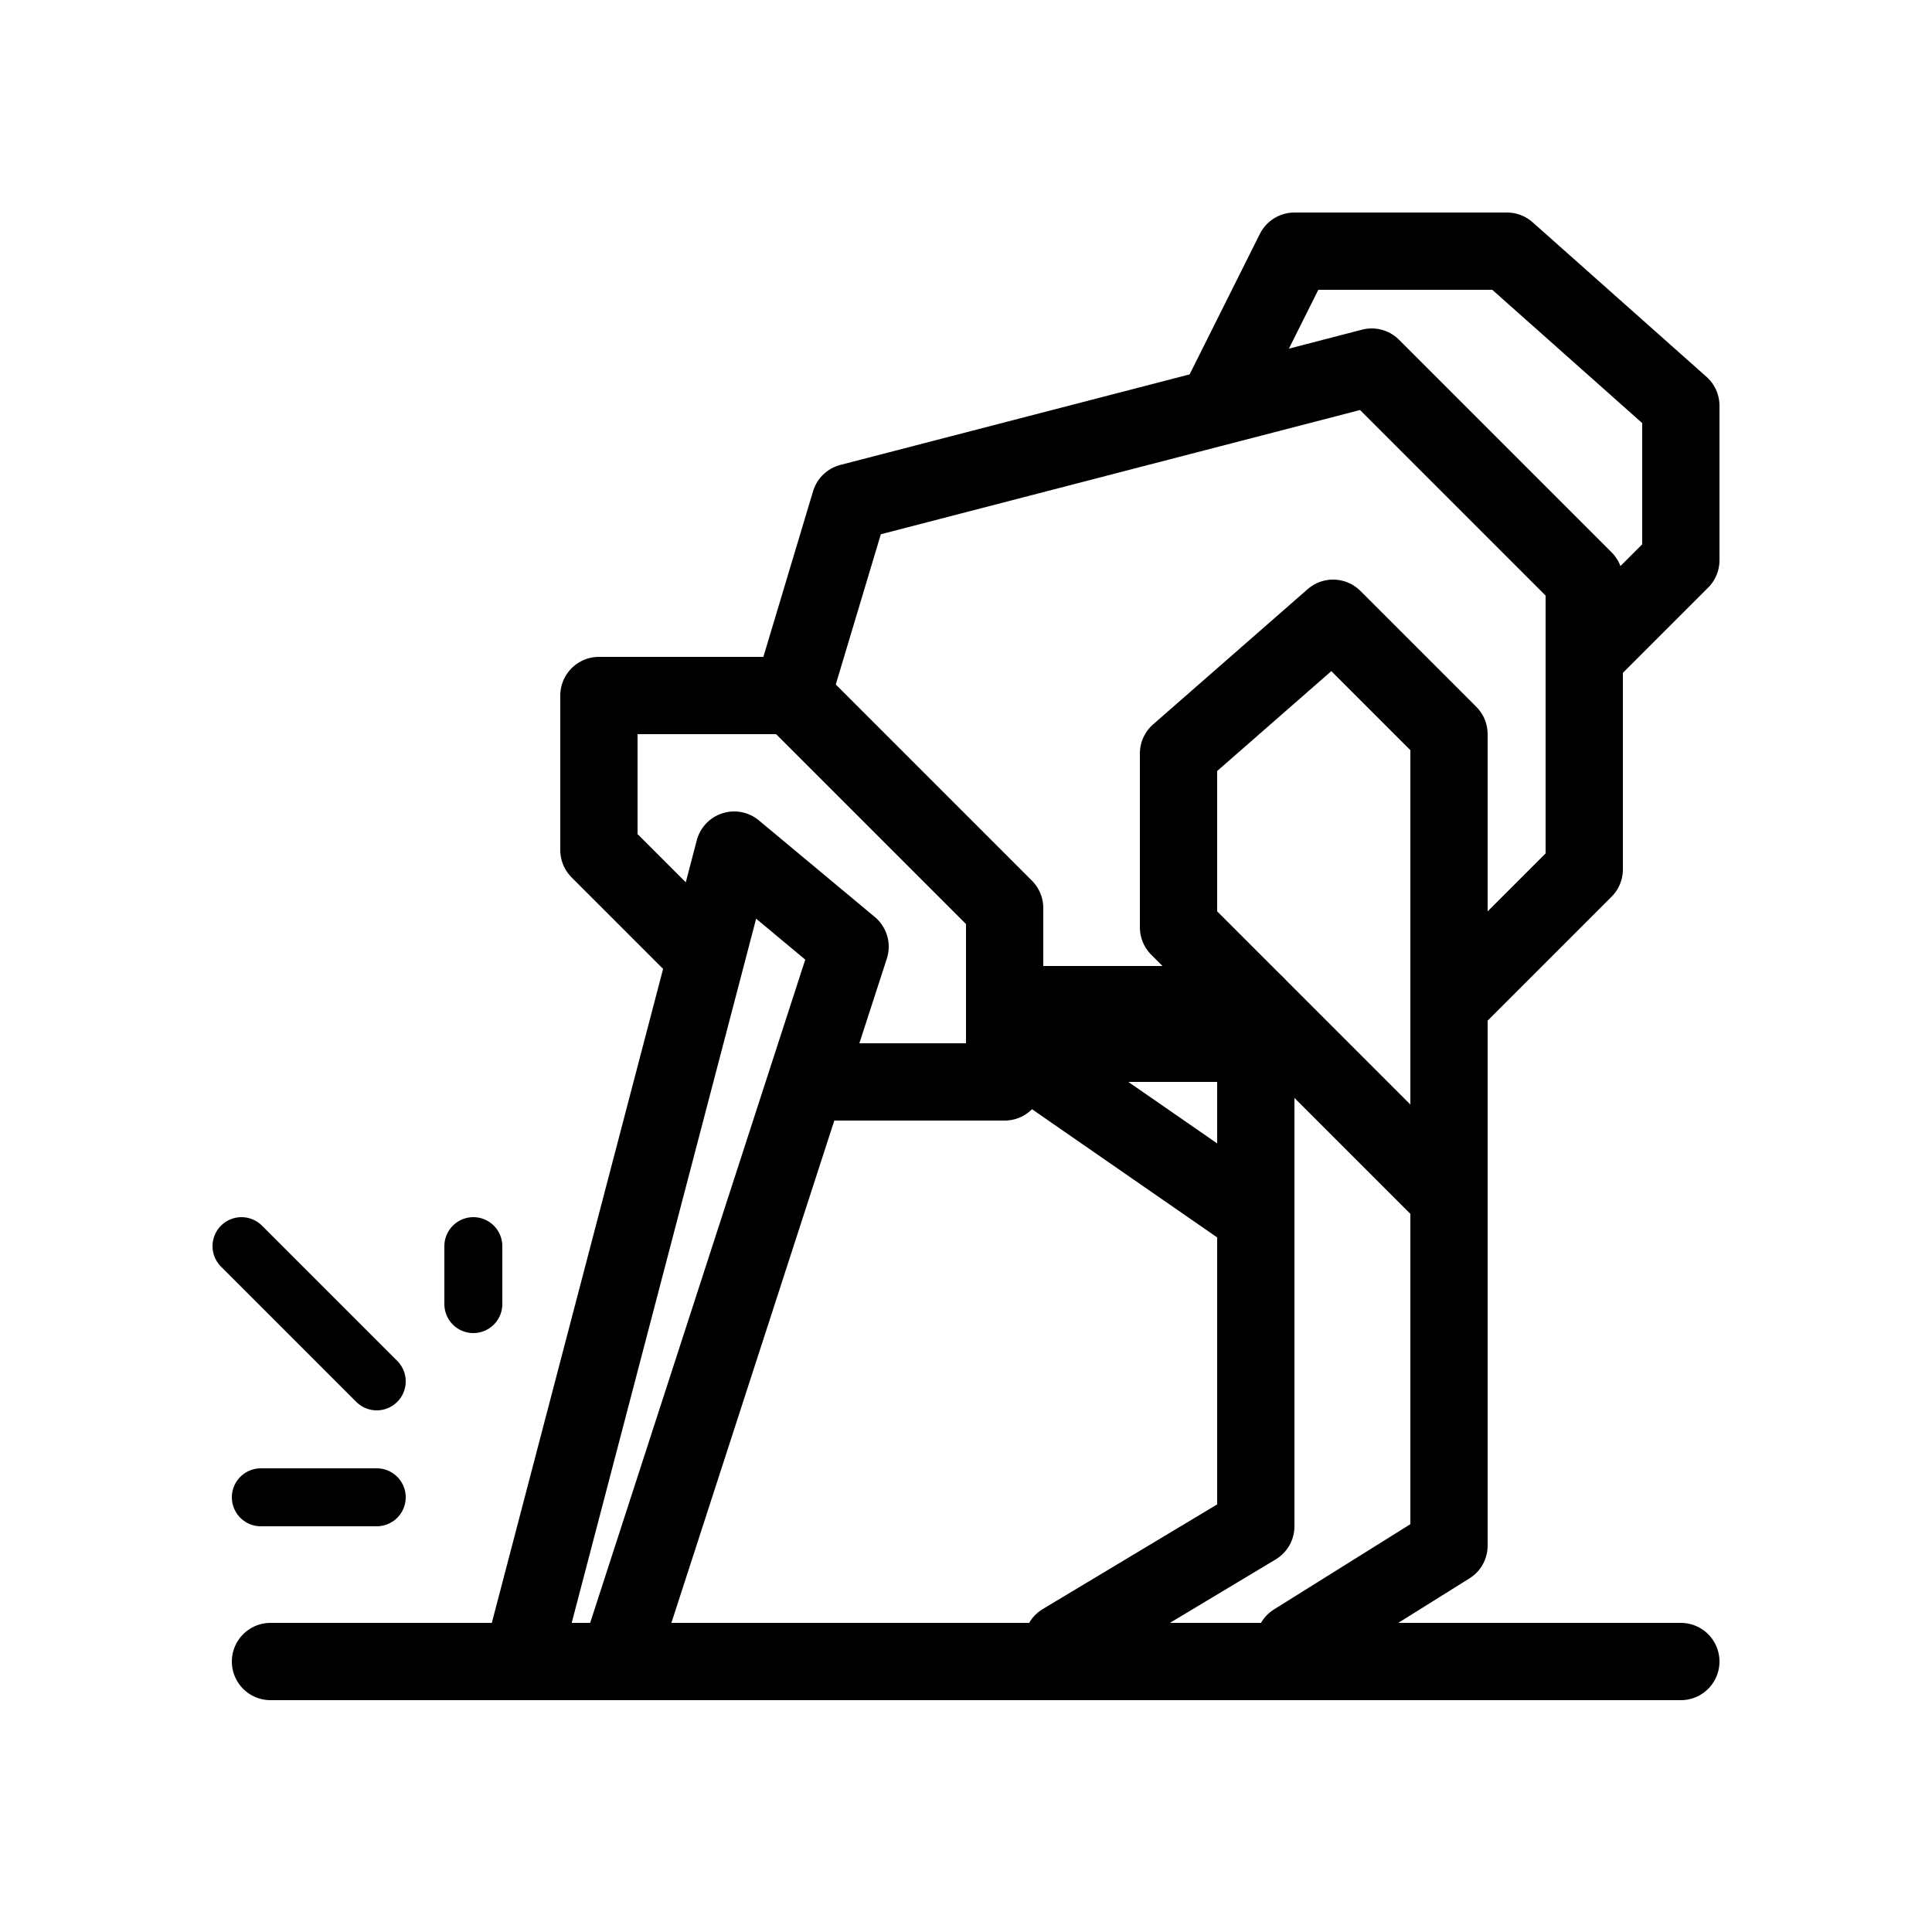 <svg xmlns="http://www.w3.org/2000/svg" viewBox="0 0 100 100"><defs><style>.cls-1,.cls-2{fill:#fff;}.cls-2,.cls-3,.cls-4{stroke:#000;stroke-linecap:round;stroke-linejoin:round;}.cls-2,.cls-3{stroke-width:4px;}.cls-3,.cls-4{fill:none;}.cls-4{stroke-width:3px;}</style></defs><title>80x80_Mute-end</title><g id="Format"><rect class="cls-1" width="100" height="100"/></g><g id="Design"><polygon class="cls-2" points="52 54 65 63 65 54 52 54 52 54"/><polyline class="cls-2" points="82 34 87 29 87 21 78 13 67 13 63 21"/><polyline class="cls-2" points="41 36 44 26 71 19 82 30 82 45 75 52 65 52 52 52"/><polygon class="cls-2" points="61 39 69 32 75 38 75 62 61 48 61 39 61 39"/><polyline class="cls-3" points="65 52 65 64 65 79 55 85"/><polyline class="cls-2" points="37 50 31 44 31 36 41 36 52 47 52 56 42 56"/><polyline class="cls-2" points="32 86 44 49 38 44 27 86"/><line class="cls-4" x1="19.5" y1="77.5" x2="13.5" y2="77.5"/><line class="cls-4" x1="24.5" y1="67.5" x2="24.5" y2="64.5"/><line class="cls-4" x1="19.5" y1="71.5" x2="12.5" y2="64.5"/><polyline class="cls-3" points="75 62 75 80 67 85"/><line class="cls-3" x1="14" y1="86" x2="87" y2="86"/></g></svg>